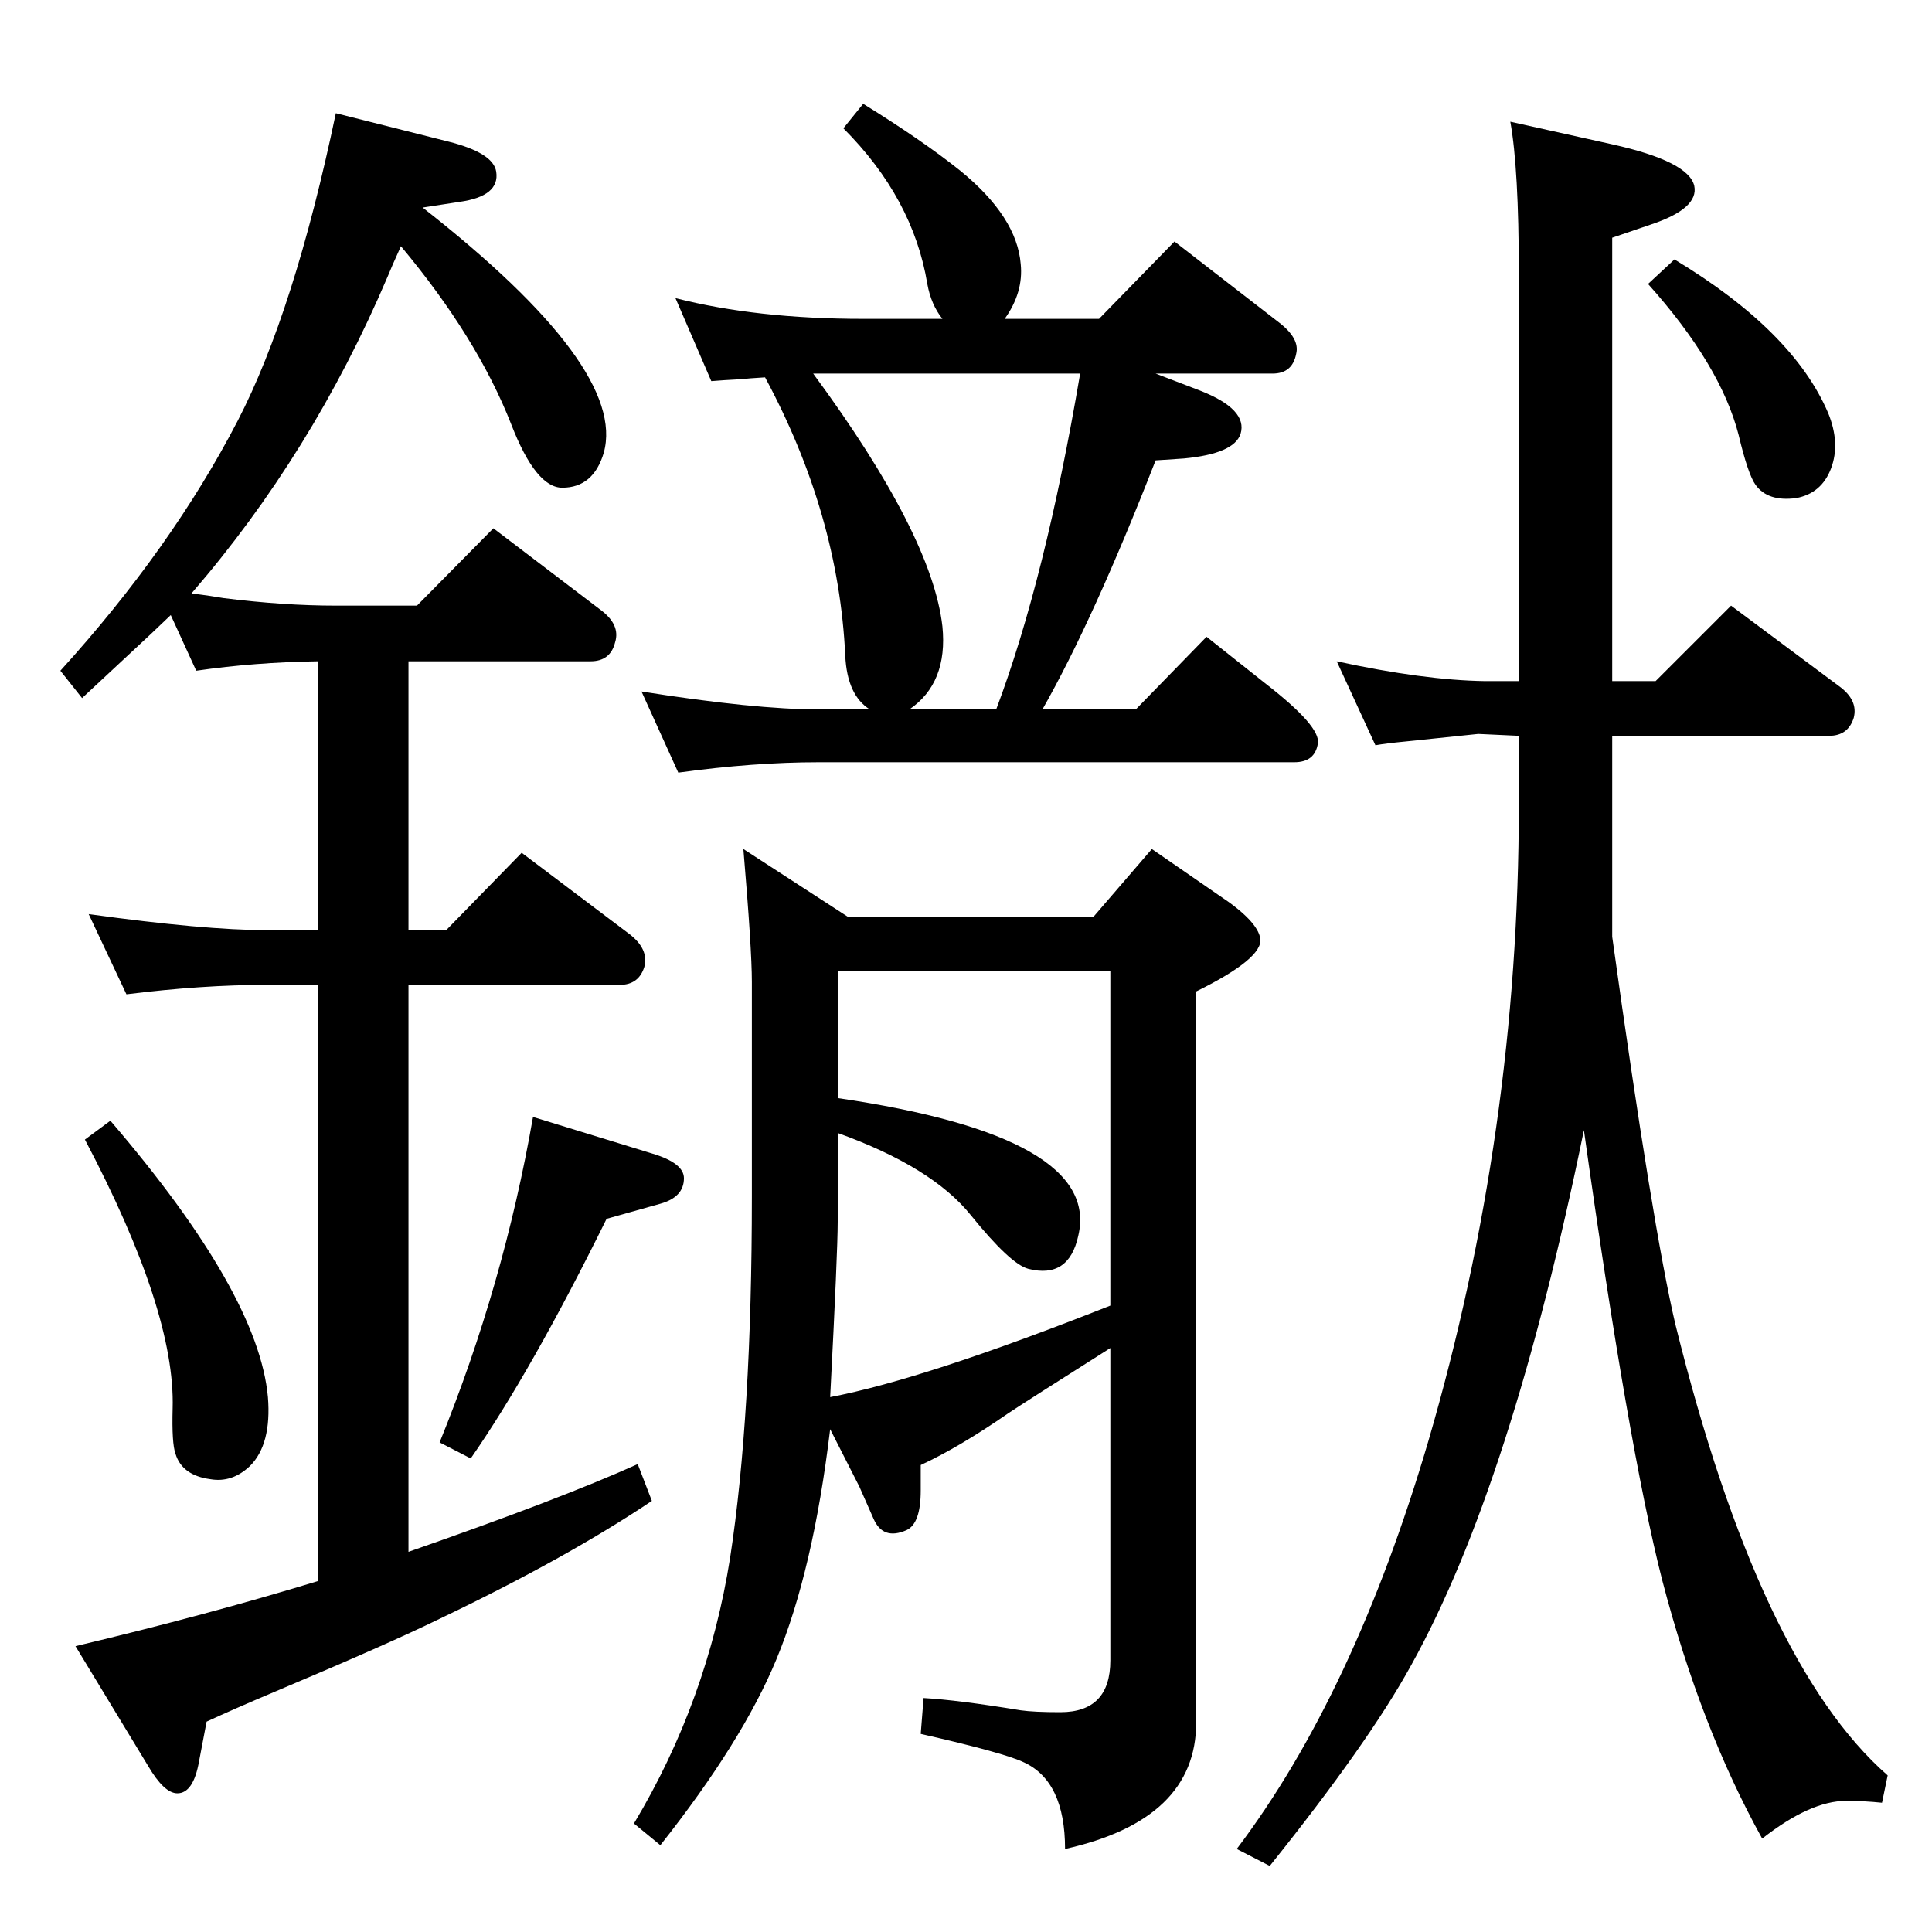 <?xml version="1.0" standalone="no"?>
<!DOCTYPE svg PUBLIC "-//W3C//DTD SVG 1.1//EN" "http://www.w3.org/Graphics/SVG/1.1/DTD/svg11.dtd" >
<svg xmlns="http://www.w3.org/2000/svg" xmlns:xlink="http://www.w3.org/1999/xlink" version="1.1" viewBox="0 0 2048 2048">
  <g transform="matrix(1 0 0 -1 0 2048)">
   <path fill="currentColor"
d="M337 1347q-67 -1 -129 -10l-27 59l-21 -20q-45 -42 -73 -68l-23 29q118 130 188 265q60 116 104 326l119 -30q48 -12 51 -32q4 -26 -39 -32l-39 -6q217 -170 192 -260q-11 -37 -44 -37q-28 0 -54 67q-36 92 -117 189q-10 -22 -14 -32q-80 -188 -208 -336q23 -3 34 -5
q64 -8 119 -8h86l81 82l113 -86q22 -16 16 -35q-5 -20 -26 -20h-193v-285h40l80 82l114 -86q21 -16 16 -35q-6 -19 -26 -19h-224v-601q161 56 243 93l15 -39q-91 -61 -225 -125q-53 -26 -174 -77q-45 -19 -73 -32l-8 -42q-6 -34 -23 -34q-14 0 -31 29l-77 127q139 33 257 69
v632h-54q-69 0 -149 -10l-40 85q123 -17 189 -17h54v285zM1610 1326v433q0 110 -9 160l108 -24q81 -18 87 -44q5 -24 -46 -41l-41 -14v-470h46l80 80l114 -85q21 -15 16 -34q-6 -19 -26 -19h-230v-213q43 -309 67 -411q89 -359 225 -478l-6 -29q-19 2 -38 2q-38 0 -89 -40
q-65 117 -106 274q-36 141 -83 477q-77 -376 -183 -567q-45 -82 -150 -213l-35 18q124 164 203 432q96 329 96 674v74l-43 2l-77 -8q-21 -2 -32 -4l-41 89q92 -20 157 -21h36zM1747 1747l28 26q126 -76 163 -163q13 -32 3 -58.5t-37 -31.5q-30 -4 -43 14q-8 11 -18 53
q-19 74 -96 160zM565 864l127 -39q33 -10 33 -26q0 -20 -25 -27l-57 -16q-80 -162 -144 -254l-33 17q68 167 99 345zM117 860q157 -183 167 -293q4 -50 -19 -73q-19 -18 -42 -14q-30 4 -37 27q-4 11 -3 48q3 103 -93 285zM880 533q-18 -150 -57 -244q-36 -87 -123 -197
l-28 23q78 130 102 282q23 150 23 383v227q0 35 -9 141l111 -72h260l62 72l71 -49q41 -27 44 -46q3 -21 -68 -56v-775q0 -103 -139 -134q0 72 -44 92q-21 10 -109 30l3 38q36 -2 103 -13q14 -2 42 -2q53 0 53 55v331q-90 -57 -108 -69q-52 -36 -93 -55v-27q0 -35 -15 -42
q-25 -11 -35 12l-15 34zM888 884q280 -41 255 -146q-10 -46 -53 -35q-19 5 -61 57q-41 51 -141 87v-94q0 -32 -8 -186q100 19 297 97v355h-289v-135zM1105 1296h99l75 77l63 -50q58 -45 55 -63q-3 -20 -25 -20h-504q-69 0 -149 -11l-39 86q120 -19 188 -19h54q-24 15 -26 57
q-7 150 -85 295q-17 -1 -26 -2q-19 -1 -31 -2l-38 88q86 -22 199 -22h84q-12 15 -16 37q-15 91 -89 165l21 26q63 -39 103 -71q60 -49 64 -99q3 -30 -17 -58h100l80 82l111 -86q22 -17 18 -33q-4 -21 -25 -21h-124l47 -18q51 -20 43 -46q-7 -21 -60 -26l-30 -2
q-66 -169 -120 -264zM1056 1296q52 138 89 356h-283q126 -171 137 -268q6 -60 -35 -88h92z" />
  </g>

</svg>
